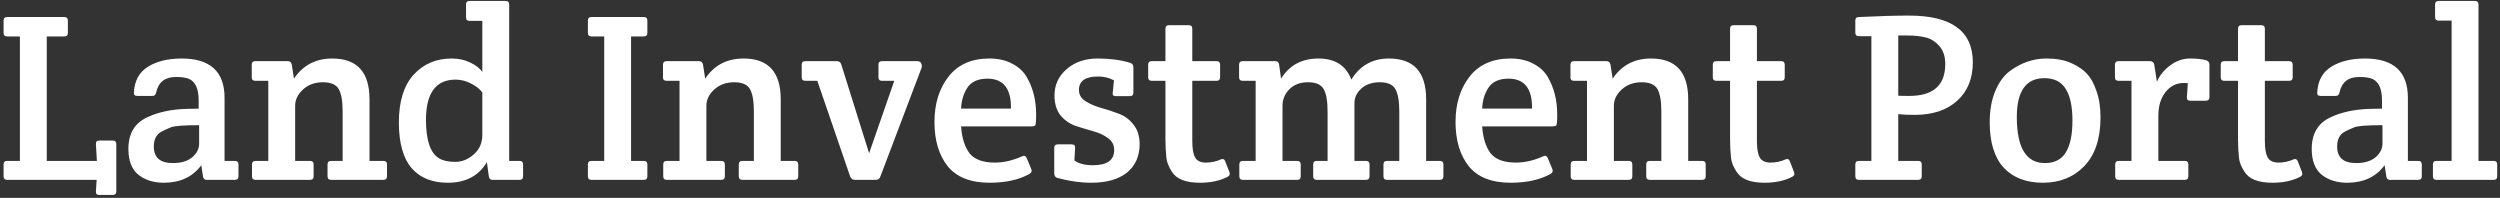 <svg width="417" height="33" viewBox="0 0 417 33" fill="none" xmlns="http://www.w3.org/2000/svg">
<rect x="0" y="0" width="417" height="33" fill="#333333" stroke="none"/>
<path d="M7.8 6.08V26.84H16.16L16 24.04C15.973 23.64 16.16 23.44 16.56 23.44H18.8C19.2 23.44 19.4 23.64 19.4 24.04V31.92C19.4 32.32 19.2 32.52 18.8 32.52H16.56C16.16 32.52 15.973 32.32 16 31.92L16.12 30H1.2C0.8 30 0.6 29.8 0.6 29.4V27.44C0.6 27.04 0.8 26.84 1.2 26.84H3.32V6.08H1.2C0.8 6.08 0.6 5.88 0.6 5.48V3.44C0.6 3.04 0.8 2.84 1.2 2.84H10.72C11.12 2.84 11.32 3.04 11.32 3.44V5.48C11.32 5.88 11.12 6.08 10.72 6.08H7.8ZM33.136 18.12V16.72C33.136 14.827 32.602 13.64 31.536 13.16C31.029 12.947 30.296 12.84 29.336 12.84C27.522 12.84 26.429 13.693 26.056 15.4C25.976 15.8 25.776 16 25.456 16H22.896C22.469 16 22.282 15.8 22.336 15.4C22.442 13.453 23.229 12.027 24.696 11.12C26.162 10.213 28.029 9.76 30.296 9.76C35.069 9.76 37.456 11.947 37.456 16.32V26.84H39.176C39.576 26.84 39.776 27.04 39.776 27.44V29.4C39.776 29.8 39.576 30 39.176 30H34.456C34.109 30 33.909 29.8 33.856 29.4L33.576 27.56C32.136 29.507 30.056 30.48 27.336 30.48C25.629 30.48 24.216 30.04 23.096 29.16C21.976 28.253 21.416 26.813 21.416 24.84C21.416 22.253 22.496 20.48 24.656 19.52C26.442 18.693 28.576 18.24 31.056 18.16C31.562 18.16 32.256 18.147 33.136 18.12ZM33.216 23.96V20.88C30.656 20.88 29.082 21 28.496 21.24C27.909 21.48 27.389 21.72 26.936 21.96C26.082 22.413 25.656 23.24 25.656 24.44C25.656 26.28 26.709 27.2 28.816 27.2C30.202 27.2 31.282 26.88 32.056 26.24C32.829 25.573 33.216 24.813 33.216 23.96ZM41.992 12.92V10.8C41.992 10.4 42.192 10.2 42.592 10.2H48.032C48.379 10.2 48.592 10.4 48.672 10.8L49.032 13.12C50.526 10.88 52.659 9.76 55.432 9.76C59.566 9.76 61.632 12.027 61.632 16.56V26.84H63.952C64.352 26.84 64.552 27.04 64.552 27.44V29.4C64.552 29.8 64.352 30 63.952 30H55.232C54.832 30 54.632 29.8 54.632 29.4V27.44C54.632 27.04 54.832 26.84 55.232 26.84H57.152V18.56C57.152 16.88 56.939 15.653 56.512 14.88C56.086 14.107 55.206 13.72 53.872 13.72C52.539 13.72 51.432 14.12 50.552 14.92C49.672 15.72 49.232 16.627 49.232 17.64V26.84H51.712C52.112 26.84 52.312 27.04 52.312 27.44V29.4C52.312 29.8 52.112 30 51.712 30H42.632C42.232 30 42.032 29.8 42.032 29.4V27.44C42.032 27.04 42.232 26.84 42.632 26.84H44.752V13.48H42.592C42.192 13.48 41.992 13.293 41.992 12.92ZM84.933 26.84H86.653C87.053 26.84 87.253 27.04 87.253 27.44V29.4C87.253 29.8 87.053 30 86.653 30H82.133C81.786 30 81.586 29.8 81.533 29.4L81.213 27.04C79.853 29.333 77.68 30.48 74.693 30.48C72.079 30.48 70.066 29.667 68.653 28.04C67.24 26.387 66.533 23.84 66.533 20.4C66.533 16.933 67.346 14.293 68.973 12.48C70.626 10.667 72.746 9.76 75.333 9.76C76.506 9.76 77.546 9.987 78.453 10.44C79.359 10.867 80.026 11.387 80.453 12V3.48H78.333C77.933 3.48 77.733 3.28 77.733 2.88V0.76C77.733 0.36 77.933 0.16 78.333 0.16H84.333C84.733 0.16 84.933 0.36 84.933 0.76V26.84ZM80.453 22.48V15.44C80.106 14.907 79.493 14.413 78.613 13.96C77.76 13.507 76.893 13.28 76.013 13.28C72.706 13.28 71.053 15.52 71.053 20C71.053 23.44 71.799 25.587 73.293 26.44C73.933 26.813 74.813 27 75.933 27C77.053 27 78.079 26.587 79.013 25.76C79.973 24.933 80.453 23.84 80.453 22.48ZM105.261 6.08V26.84H107.381C107.781 26.84 107.981 27.04 107.981 27.44V29.4C107.981 29.8 107.781 30 107.381 30H98.661C98.261 30 98.061 29.8 98.061 29.4V27.44C98.061 27.04 98.261 26.84 98.661 26.84H100.781V6.08H98.661C98.261 6.08 98.061 5.88 98.061 5.48V3.44C98.061 3.04 98.261 2.84 98.661 2.84H107.381C107.781 2.84 107.981 3.04 107.981 3.44V5.48C107.981 5.88 107.781 6.08 107.381 6.08H105.261ZM110.586 12.92V10.8C110.586 10.4 110.786 10.2 111.186 10.2H116.626C116.973 10.2 117.186 10.4 117.266 10.8L117.626 13.12C119.119 10.88 121.253 9.76 124.026 9.76C128.159 9.76 130.226 12.027 130.226 16.56V26.84H132.546C132.946 26.84 133.146 27.04 133.146 27.44V29.4C133.146 29.8 132.946 30 132.546 30H123.826C123.426 30 123.226 29.8 123.226 29.4V27.44C123.226 27.04 123.426 26.84 123.826 26.84H125.746V18.56C125.746 16.88 125.533 15.653 125.106 14.88C124.679 14.107 123.799 13.72 122.466 13.72C121.133 13.72 120.026 14.12 119.146 14.92C118.266 15.72 117.826 16.627 117.826 17.64V26.84H120.306C120.706 26.84 120.906 27.04 120.906 27.44V29.4C120.906 29.8 120.706 30 120.306 30H111.226C110.826 30 110.626 29.8 110.626 29.4V27.44C110.626 27.04 110.826 26.84 111.226 26.84H113.346V13.48H111.186C110.786 13.48 110.586 13.293 110.586 12.92ZM140.327 10.76L144.967 25.56L149.167 13.48H147.127C146.727 13.48 146.527 13.28 146.527 12.88V10.8C146.527 10.4 146.727 10.2 147.127 10.2H152.967C153.287 10.2 153.5 10.293 153.607 10.48C153.713 10.667 153.767 10.84 153.767 11C153.767 11.133 153.74 11.267 153.687 11.4L146.847 29.44C146.74 29.813 146.473 30 146.047 30H142.607C142.233 30 141.967 29.813 141.807 29.44L136.327 13.48H134.327C133.927 13.48 133.727 13.28 133.727 12.88V10.8C133.727 10.4 133.927 10.2 134.327 10.2H139.567C139.967 10.2 140.22 10.387 140.327 10.76ZM165.069 30.48C161.895 30.48 159.562 29.56 158.069 27.72C156.602 25.853 155.869 23.4 155.869 20.36C155.869 17.293 156.655 14.76 158.229 12.76C159.802 10.76 162.069 9.76 165.029 9.76C166.495 9.76 167.749 10.04 168.789 10.6C169.855 11.133 170.669 11.867 171.229 12.8C172.295 14.613 172.829 16.707 172.829 19.08C172.829 20.2 172.775 20.813 172.669 20.92C172.562 21.027 172.362 21.08 172.069 21.08H160.309C160.442 23 160.909 24.493 161.709 25.56C162.535 26.6 163.949 27.12 165.949 27.12C167.415 27.12 168.922 26.773 170.469 26.08C170.842 25.893 171.109 26 171.269 26.4L172.029 28.24C172.162 28.56 172.042 28.827 171.669 29.04C169.909 30 167.709 30.48 165.069 30.48ZM160.309 18.12H168.629C168.682 14.787 167.375 13.12 164.709 13.12C163.135 13.12 162.015 13.627 161.349 14.64C160.709 15.627 160.362 16.787 160.309 18.12ZM175.888 15.92C175.888 14.16 176.568 12.693 177.928 11.52C179.288 10.347 181.008 9.76 183.088 9.76C185.168 9.76 186.968 10 188.488 10.48C188.862 10.587 189.048 10.827 189.048 11.2V15.44C189.048 15.84 188.848 16.04 188.448 16.04H186.128C185.702 16.04 185.528 15.84 185.608 15.44L185.808 13.4C185.008 12.973 184.128 12.76 183.168 12.76C181.035 12.76 179.968 13.507 179.968 15C179.968 15.773 180.315 16.387 181.008 16.84C181.702 17.293 182.542 17.667 183.528 17.96C184.515 18.227 185.502 18.547 186.488 18.92C187.502 19.267 188.355 19.88 189.048 20.76C189.742 21.613 190.088 22.707 190.088 24.04C190.088 26.067 189.382 27.653 187.968 28.8C186.555 29.92 184.568 30.48 182.008 30.48C180.222 30.48 178.342 30.213 176.368 29.68C176.022 29.573 175.848 29.32 175.848 28.92V24.68C175.848 24.28 176.048 24.08 176.448 24.08H178.768C179.168 24.08 179.355 24.28 179.328 24.68L179.208 26.76C179.928 27.293 180.955 27.56 182.288 27.56C184.662 27.56 185.848 26.72 185.848 25.04C185.848 24.187 185.502 23.52 184.808 23.04C184.142 22.533 183.315 22.147 182.328 21.88C181.368 21.613 180.395 21.32 179.408 21C178.422 20.653 177.582 20.067 176.888 19.24C176.222 18.387 175.888 17.28 175.888 15.92ZM198.874 13.48V23.56C198.874 24.813 199.034 25.72 199.354 26.28C199.674 26.84 200.274 27.12 201.154 27.12C202.034 27.12 202.887 26.933 203.714 26.56C204.007 26.453 204.221 26.56 204.354 26.88L205.074 28.72C205.101 28.8 205.114 28.92 205.114 29.08C205.114 29.213 204.981 29.36 204.714 29.52C203.434 30.16 201.914 30.48 200.154 30.48C197.781 30.48 196.221 29.867 195.474 28.64C194.941 27.84 194.634 27.067 194.554 26.32C194.447 25.307 194.394 24.24 194.394 23.12V13.48H192.114C191.714 13.48 191.514 13.28 191.514 12.88V10.8C191.514 10.4 191.714 10.2 192.114 10.2H194.394V4.8C194.394 4.4 194.594 4.2 194.994 4.2H198.274C198.674 4.2 198.874 4.4 198.874 4.8V10.2H202.914C203.314 10.2 203.514 10.4 203.514 10.8V12.88C203.514 13.28 203.314 13.48 202.914 13.48H198.874ZM206.68 12.88V10.8C206.68 10.4 206.88 10.2 207.28 10.2H212.76C213.106 10.2 213.306 10.4 213.36 10.8L213.68 13.12C215.066 10.88 217.146 9.76 219.92 9.76C222.693 9.76 224.52 10.933 225.4 13.28C226.84 10.933 228.933 9.76 231.68 9.76C235.813 9.76 237.88 12.027 237.88 16.56V26.84H240.16C240.56 26.84 240.76 27.04 240.76 27.44V29.4C240.76 29.8 240.56 30 240.16 30H231.36C230.96 30 230.76 29.8 230.76 29.4V27.44C230.76 27.04 230.96 26.84 231.36 26.84H233.4V18.56C233.4 16.88 233.186 15.653 232.76 14.88C232.333 14.107 231.466 13.72 230.16 13.72C228.88 13.72 227.853 14.067 227.08 14.76C226.306 15.453 225.92 16.267 225.92 17.2V26.84H227.84C228.24 26.84 228.44 27.04 228.44 27.44V29.4C228.44 29.8 228.24 30 227.84 30H219.64C219.24 30 219.04 29.8 219.04 29.4V27.44C219.04 27.04 219.24 26.84 219.64 26.84H221.44V18.56C221.44 16.88 221.226 15.653 220.8 14.88C220.373 14.107 219.493 13.72 218.16 13.72C216.853 13.72 215.813 14.12 215.04 14.92C214.293 15.693 213.92 16.6 213.92 17.64V26.84H216.36C216.76 26.84 216.96 27.04 216.96 27.44V29.4C216.96 29.8 216.76 30 216.36 30H207.32C206.92 30 206.72 29.8 206.72 29.4V27.44C206.72 27.04 206.92 26.84 207.32 26.84H209.44V13.48H207.28C206.88 13.48 206.68 13.28 206.68 12.88ZM251.983 30.48C248.809 30.48 246.476 29.56 244.983 27.72C243.516 25.853 242.783 23.4 242.783 20.36C242.783 17.293 243.569 14.76 245.143 12.76C246.716 10.76 248.983 9.76 251.943 9.76C253.409 9.76 254.663 10.04 255.703 10.6C256.769 11.133 257.583 11.867 258.143 12.8C259.209 14.613 259.743 16.707 259.743 19.08C259.743 20.2 259.689 20.813 259.583 20.92C259.476 21.027 259.276 21.08 258.983 21.08H247.223C247.356 23 247.823 24.493 248.623 25.56C249.449 26.6 250.863 27.12 252.863 27.12C254.329 27.12 255.836 26.773 257.383 26.08C257.756 25.893 258.023 26 258.183 26.4L258.943 28.24C259.076 28.56 258.956 28.827 258.583 29.04C256.823 30 254.623 30.48 251.983 30.48ZM247.223 18.12H255.543C255.596 14.787 254.289 13.12 251.623 13.12C250.049 13.12 248.929 13.627 248.263 14.64C247.623 15.627 247.276 16.787 247.223 18.12ZM261.953 12.92V10.8C261.953 10.4 262.153 10.2 262.553 10.2H267.993C268.34 10.2 268.553 10.4 268.633 10.8L268.993 13.12C270.486 10.88 272.62 9.76 275.393 9.76C279.526 9.76 281.593 12.027 281.593 16.56V26.84H283.913C284.313 26.84 284.513 27.04 284.513 27.44V29.4C284.513 29.8 284.313 30 283.913 30H275.193C274.793 30 274.593 29.8 274.593 29.4V27.44C274.593 27.04 274.793 26.84 275.193 26.84H277.113V18.56C277.113 16.88 276.9 15.653 276.473 14.88C276.046 14.107 275.166 13.72 273.833 13.72C272.5 13.72 271.393 14.12 270.513 14.92C269.633 15.72 269.193 16.627 269.193 17.64V26.84H271.673C272.073 26.84 272.273 27.04 272.273 27.44V29.4C272.273 29.8 272.073 30 271.673 30H262.593C262.193 30 261.993 29.8 261.993 29.4V27.44C261.993 27.04 262.193 26.84 262.593 26.84H264.713V13.48H262.553C262.153 13.48 261.953 13.293 261.953 12.92ZM293.054 13.48V23.56C293.054 24.813 293.214 25.72 293.534 26.28C293.854 26.84 294.454 27.12 295.334 27.12C296.214 27.12 297.067 26.933 297.894 26.56C298.187 26.453 298.4 26.56 298.534 26.88L299.254 28.72C299.28 28.8 299.294 28.92 299.294 29.08C299.294 29.213 299.16 29.36 298.894 29.52C297.614 30.16 296.094 30.48 294.334 30.48C291.96 30.48 290.4 29.867 289.654 28.64C289.12 27.84 288.814 27.067 288.734 26.32C288.627 25.307 288.574 24.24 288.574 23.12V13.48H286.294C285.894 13.48 285.694 13.28 285.694 12.88V10.8C285.694 10.4 285.894 10.2 286.294 10.2H288.574V4.8C288.574 4.4 288.774 4.2 289.174 4.2H292.454C292.854 4.2 293.054 4.4 293.054 4.8V10.2H297.094C297.494 10.2 297.694 10.4 297.694 10.8V12.88C297.694 13.28 297.494 13.48 297.094 13.48H293.054ZM309.467 29.4V27.44C309.467 27.04 309.667 26.84 310.067 26.84H312.147V6.04H310.067C309.667 6.04 309.467 5.84 309.467 5.44V3.44C309.467 3.04 309.667 2.84 310.067 2.84C313.481 2.68 316.267 2.6 318.427 2.6C325.521 2.6 329.067 5.2 329.067 10.4C329.067 13.093 328.201 15.227 326.467 16.8C324.734 18.373 322.374 19.16 319.387 19.16C318.214 19.16 317.294 19.12 316.627 19.04V26.84H319.947C320.347 26.84 320.547 27.04 320.547 27.44V29.4C320.547 29.8 320.347 30 319.947 30H310.067C309.667 30 309.467 29.8 309.467 29.4ZM316.627 5.92V15.96C316.867 15.987 317.481 16 318.467 16C322.467 16 324.467 14.227 324.467 10.68C324.467 9.4 324.134 8.4 323.467 7.68C322.827 6.933 322.067 6.453 321.187 6.24C320.334 6.027 319.294 5.92 318.067 5.92H316.627ZM331.884 20.4C331.884 18.4 332.191 16.667 332.804 15.2C333.418 13.733 334.218 12.627 335.204 11.88C337.098 10.467 339.151 9.76 341.364 9.76C342.991 9.76 344.364 10.013 345.484 10.52C346.604 11.027 347.471 11.613 348.084 12.28C348.724 12.947 349.258 13.907 349.684 15.16C350.138 16.413 350.364 17.88 350.364 19.56C350.364 23.133 349.458 25.853 347.644 27.72C345.858 29.56 343.564 30.48 340.764 30.48C337.964 30.48 335.778 29.64 334.204 27.96C332.658 26.253 331.884 23.733 331.884 20.4ZM341.084 27.2C342.684 27.2 343.844 26.613 344.564 25.44C345.311 24.24 345.684 22.467 345.684 20.12C345.684 17.773 345.311 16.013 344.564 14.84C343.844 13.64 342.658 13.04 341.004 13.04C337.938 13.04 336.404 15.2 336.404 19.52C336.404 24.64 337.964 27.2 341.084 27.2ZM359.773 13.64C360.227 12.573 360.96 11.667 361.973 10.92C362.987 10.147 364.093 9.76 365.293 9.76C366.493 9.76 367.413 9.867 368.053 10.08C368.373 10.187 368.533 10.427 368.533 10.8V16.2C368.533 16.6 368.333 16.8 367.933 16.8H365.333C364.933 16.8 364.747 16.6 364.773 16.2L364.933 13.88C364.8 13.853 364.573 13.84 364.253 13.84C363.027 13.84 362.013 14.347 361.213 15.36C360.413 16.347 360.013 17.68 360.013 19.36V26.84H364.413C364.813 26.84 365.013 27.04 365.013 27.44V29.4C365.013 29.8 364.813 30 364.413 30H353.413C353.013 30 352.813 29.8 352.813 29.4V27.44C352.813 27.04 353.013 26.84 353.413 26.84H355.533V13.48H353.373C352.973 13.48 352.773 13.28 352.773 12.88V10.8C352.773 10.4 352.973 10.2 353.373 10.2H358.653C359.027 10.2 359.253 10.4 359.333 10.8L359.773 13.64ZM377.78 13.48V23.56C377.78 24.813 377.94 25.72 378.26 26.28C378.58 26.84 379.18 27.12 380.06 27.12C380.94 27.12 381.794 26.933 382.62 26.56C382.914 26.453 383.127 26.56 383.26 26.88L383.98 28.72C384.007 28.8 384.02 28.92 384.02 29.08C384.02 29.213 383.887 29.36 383.62 29.52C382.34 30.16 380.82 30.48 379.06 30.48C376.687 30.48 375.127 29.867 374.38 28.64C373.847 27.84 373.54 27.067 373.46 26.32C373.354 25.307 373.3 24.24 373.3 23.12V13.48H371.02C370.62 13.48 370.42 13.28 370.42 12.88V10.8C370.42 10.4 370.62 10.2 371.02 10.2H373.3V4.8C373.3 4.4 373.5 4.2 373.9 4.2H377.18C377.58 4.2 377.78 4.4 377.78 4.8V10.2H381.82C382.22 10.2 382.42 10.4 382.42 10.8V12.88C382.42 13.28 382.22 13.48 381.82 13.48H377.78ZM397.315 18.12V16.72C397.315 14.827 396.782 13.64 395.715 13.16C395.209 12.947 394.475 12.84 393.515 12.84C391.702 12.84 390.609 13.693 390.235 15.4C390.155 15.8 389.955 16 389.635 16H387.075C386.649 16 386.462 15.8 386.515 15.4C386.622 13.453 387.409 12.027 388.875 11.12C390.342 10.213 392.209 9.76 394.475 9.76C399.249 9.76 401.635 11.947 401.635 16.32V26.84H403.355C403.755 26.84 403.955 27.04 403.955 27.44V29.4C403.955 29.8 403.755 30 403.355 30H398.635C398.289 30 398.089 29.8 398.035 29.4L397.755 27.56C396.315 29.507 394.235 30.48 391.515 30.48C389.809 30.48 388.395 30.04 387.275 29.16C386.155 28.253 385.595 26.813 385.595 24.84C385.595 22.253 386.675 20.48 388.835 19.52C390.622 18.693 392.755 18.24 395.235 18.16C395.742 18.16 396.435 18.147 397.315 18.12ZM397.395 23.96V20.88C394.835 20.88 393.262 21 392.675 21.24C392.089 21.48 391.569 21.72 391.115 21.96C390.262 22.413 389.835 23.24 389.835 24.44C389.835 26.28 390.889 27.2 392.995 27.2C394.382 27.2 395.462 26.88 396.235 26.24C397.009 25.573 397.395 24.813 397.395 23.96ZM413.412 0.76V26.84H415.932C416.332 26.84 416.532 27.04 416.532 27.44V29.4C416.532 29.8 416.332 30 415.932 30H406.412C406.012 30 405.812 29.8 405.812 29.4V27.44C405.812 27.04 406.012 26.84 406.412 26.84H408.932V3.44H406.772C406.372 3.44 406.172 3.24 406.172 2.84V0.76C406.172 0.36 406.372 0.16 406.772 0.16H412.812C413.212 0.16 413.412 0.36 413.412 0.76Z" fill="white"/>
</svg>
